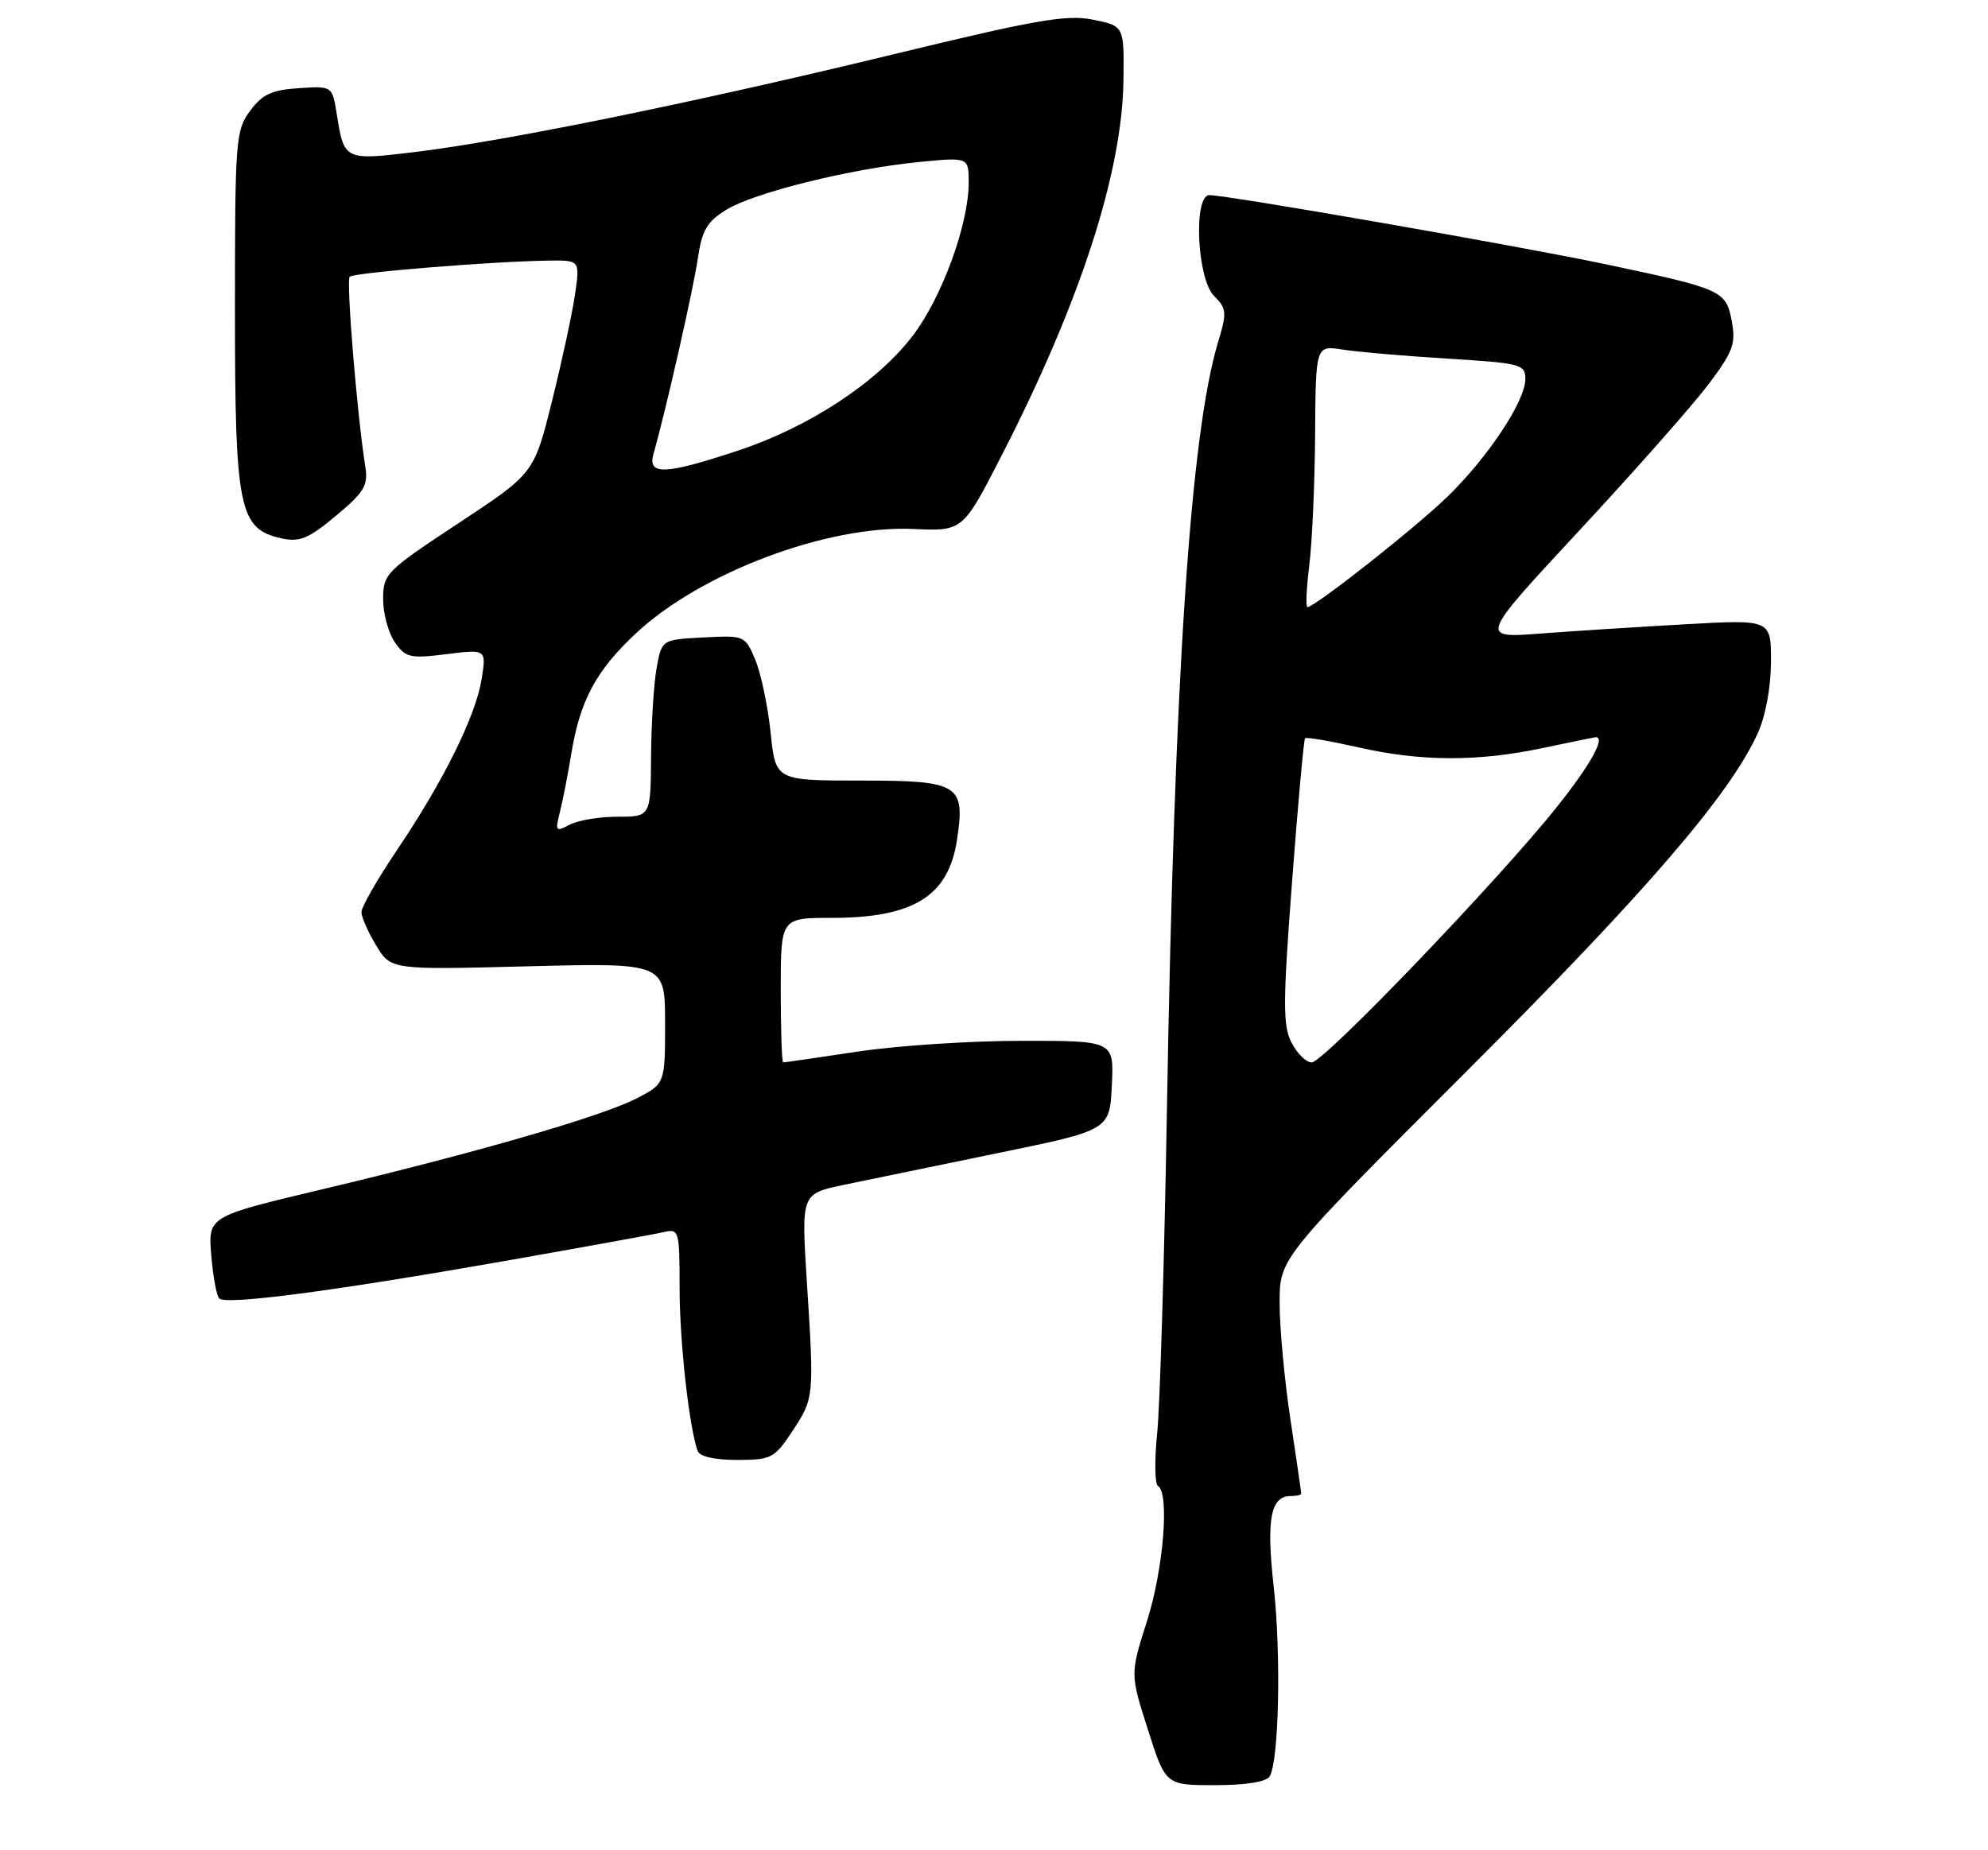 <?xml version="1.0" encoding="UTF-8" standalone="no"?>
<!DOCTYPE svg PUBLIC "-//W3C//DTD SVG 1.1//EN" "http://www.w3.org/Graphics/SVG/1.1/DTD/svg11.dtd" >
<svg xmlns="http://www.w3.org/2000/svg" xmlns:xlink="http://www.w3.org/1999/xlink" version="1.1" viewBox="0 0 275 256">
 <g >
 <path fill="currentColor"
d=" M 175.63 245.79 C 176.92 243.70 177.23 228.89 176.19 219.52 C 175.15 210.23 175.75 207.00 178.54 207.00 C 179.34 207.00 180.00 206.85 180.00 206.66 C 180.00 206.48 179.33 201.86 178.51 196.41 C 177.68 190.96 177.01 183.71 177.01 180.29 C 177.00 174.09 177.00 174.09 202.81 148.29 C 227.64 123.49 239.24 110.02 243.13 101.50 C 244.23 99.10 244.96 95.14 244.98 91.60 C 245.00 85.71 245.00 85.71 233.25 86.37 C 226.79 86.73 217.70 87.31 213.07 87.66 C 204.63 88.30 204.63 88.30 218.47 73.40 C 226.08 65.21 234.09 56.14 236.27 53.26 C 239.73 48.68 240.14 47.57 239.56 44.46 C 238.76 40.19 238.28 39.98 222.01 36.54 C 210.05 34.02 169.81 27.00 167.29 27.00 C 165.06 27.00 165.58 38.58 167.92 40.92 C 169.69 42.69 169.74 43.22 168.50 47.32 C 164.68 60.02 162.45 93.37 161.43 153.00 C 161.07 174.18 160.46 194.56 160.07 198.31 C 159.69 202.05 159.74 205.34 160.19 205.61 C 161.80 206.61 160.95 217.08 158.67 224.28 C 156.33 231.63 156.33 231.63 158.79 239.31 C 161.24 247.00 161.24 247.00 168.06 247.00 C 172.33 247.00 175.16 246.55 175.63 245.79 Z  M 109.59 198.05 C 112.62 193.46 112.64 193.35 111.61 177.34 C 110.84 165.18 110.84 165.18 116.67 163.95 C 119.88 163.28 129.47 161.30 138.00 159.55 C 153.50 156.37 153.50 156.37 153.80 150.18 C 154.10 144.00 154.10 144.00 141.30 144.01 C 134.26 144.01 124.04 144.68 118.59 145.51 C 113.14 146.33 108.52 147.00 108.34 147.00 C 108.15 147.00 108.00 142.50 108.00 137.00 C 108.00 127.00 108.00 127.00 115.03 127.00 C 126.37 127.00 131.20 124.00 132.38 116.22 C 133.55 108.53 132.69 108.00 119.10 108.00 C 107.28 108.00 107.28 108.00 106.60 101.37 C 106.22 97.72 105.27 93.20 104.49 91.32 C 103.07 87.93 103.01 87.90 97.29 88.20 C 91.53 88.50 91.53 88.50 90.82 92.50 C 90.43 94.70 90.09 100.21 90.06 104.75 C 90.00 113.00 90.00 113.00 85.43 113.00 C 82.92 113.00 79.94 113.50 78.80 114.11 C 76.87 115.14 76.78 115.01 77.45 112.36 C 77.85 110.79 78.56 107.15 79.03 104.27 C 80.24 96.91 82.45 92.79 87.96 87.64 C 96.94 79.23 114.43 72.65 126.34 73.19 C 133.19 73.50 133.19 73.50 138.57 63.00 C 149.43 41.83 155.26 23.83 155.41 11.04 C 155.50 3.59 155.50 3.59 151.19 2.72 C 147.54 1.99 143.35 2.72 123.69 7.49 C 96.55 14.08 70.15 19.48 57.59 21.01 C 47.63 22.22 47.61 22.22 46.59 15.81 C 45.96 11.89 45.96 11.89 41.33 12.20 C 37.60 12.44 36.29 13.05 34.60 15.33 C 32.60 18.02 32.50 19.32 32.50 42.83 C 32.50 70.49 33.05 73.19 38.95 74.49 C 41.46 75.04 42.68 74.53 46.48 71.36 C 50.41 68.07 50.95 67.17 50.53 64.53 C 49.39 57.40 47.87 38.80 48.37 38.29 C 48.94 37.72 68.16 36.16 75.86 36.06 C 80.23 36.00 80.23 36.00 79.54 40.75 C 79.16 43.36 77.73 50.00 76.36 55.50 C 73.87 65.50 73.87 65.50 63.44 72.38 C 53.36 79.03 53.00 79.39 53.00 82.91 C 53.00 84.92 53.73 87.60 54.63 88.88 C 56.11 91.00 56.73 91.14 61.77 90.51 C 67.28 89.82 67.28 89.82 66.62 93.99 C 65.80 99.09 61.32 108.13 54.86 117.70 C 52.19 121.67 50.00 125.49 50.00 126.20 C 50.01 126.92 50.93 129.01 52.05 130.84 C 54.09 134.19 54.09 134.19 73.04 133.70 C 92.00 133.22 92.00 133.22 92.00 141.59 C 92.00 149.96 92.00 149.96 87.99 152.01 C 83.07 154.52 65.75 159.52 44.64 164.54 C 28.78 168.30 28.78 168.30 29.22 173.65 C 29.46 176.59 29.96 179.30 30.33 179.66 C 31.25 180.59 46.05 178.65 69.50 174.53 C 80.50 172.59 90.51 170.78 91.75 170.49 C 93.94 169.98 94.00 170.17 94.01 178.23 C 94.01 185.63 95.32 197.40 96.50 200.75 C 96.77 201.53 98.84 202.00 101.95 202.00 C 106.69 202.00 107.12 201.78 109.59 198.05 Z  M 178.65 144.25 C 177.45 141.89 177.46 138.73 178.73 122.00 C 179.54 111.28 180.35 102.34 180.53 102.15 C 180.71 101.96 184.02 102.53 187.88 103.40 C 196.58 105.38 204.41 105.41 213.50 103.48 C 217.35 102.67 220.61 102.00 220.75 102.00 C 222.12 102.00 220.03 105.78 215.46 111.53 C 207.51 121.55 183.11 147.00 181.45 147.00 C 180.68 147.00 179.42 145.76 178.65 144.25 Z  M 181.11 78.25 C 181.51 75.09 181.87 66.94 181.92 60.14 C 182.00 47.78 182.00 47.78 185.75 48.37 C 187.81 48.70 194.34 49.26 200.25 49.62 C 210.40 50.25 211.00 50.40 211.00 52.45 C 211.00 55.47 205.87 63.23 200.25 68.70 C 195.82 73.01 181.89 84.00 180.86 84.00 C 180.60 84.00 180.72 81.41 181.11 78.25 Z  M 90.41 62.75 C 92.08 56.90 95.92 40.00 96.53 35.76 C 97.10 31.87 97.80 30.67 100.44 29.04 C 104.29 26.66 117.57 23.36 127.10 22.42 C 134.00 21.74 134.00 21.74 134.00 25.27 C 134.00 31.02 130.30 41.15 126.27 46.44 C 121.32 52.93 111.94 59.09 102.05 62.36 C 91.89 65.72 89.54 65.80 90.41 62.75 Z "/>
</g>
</svg>